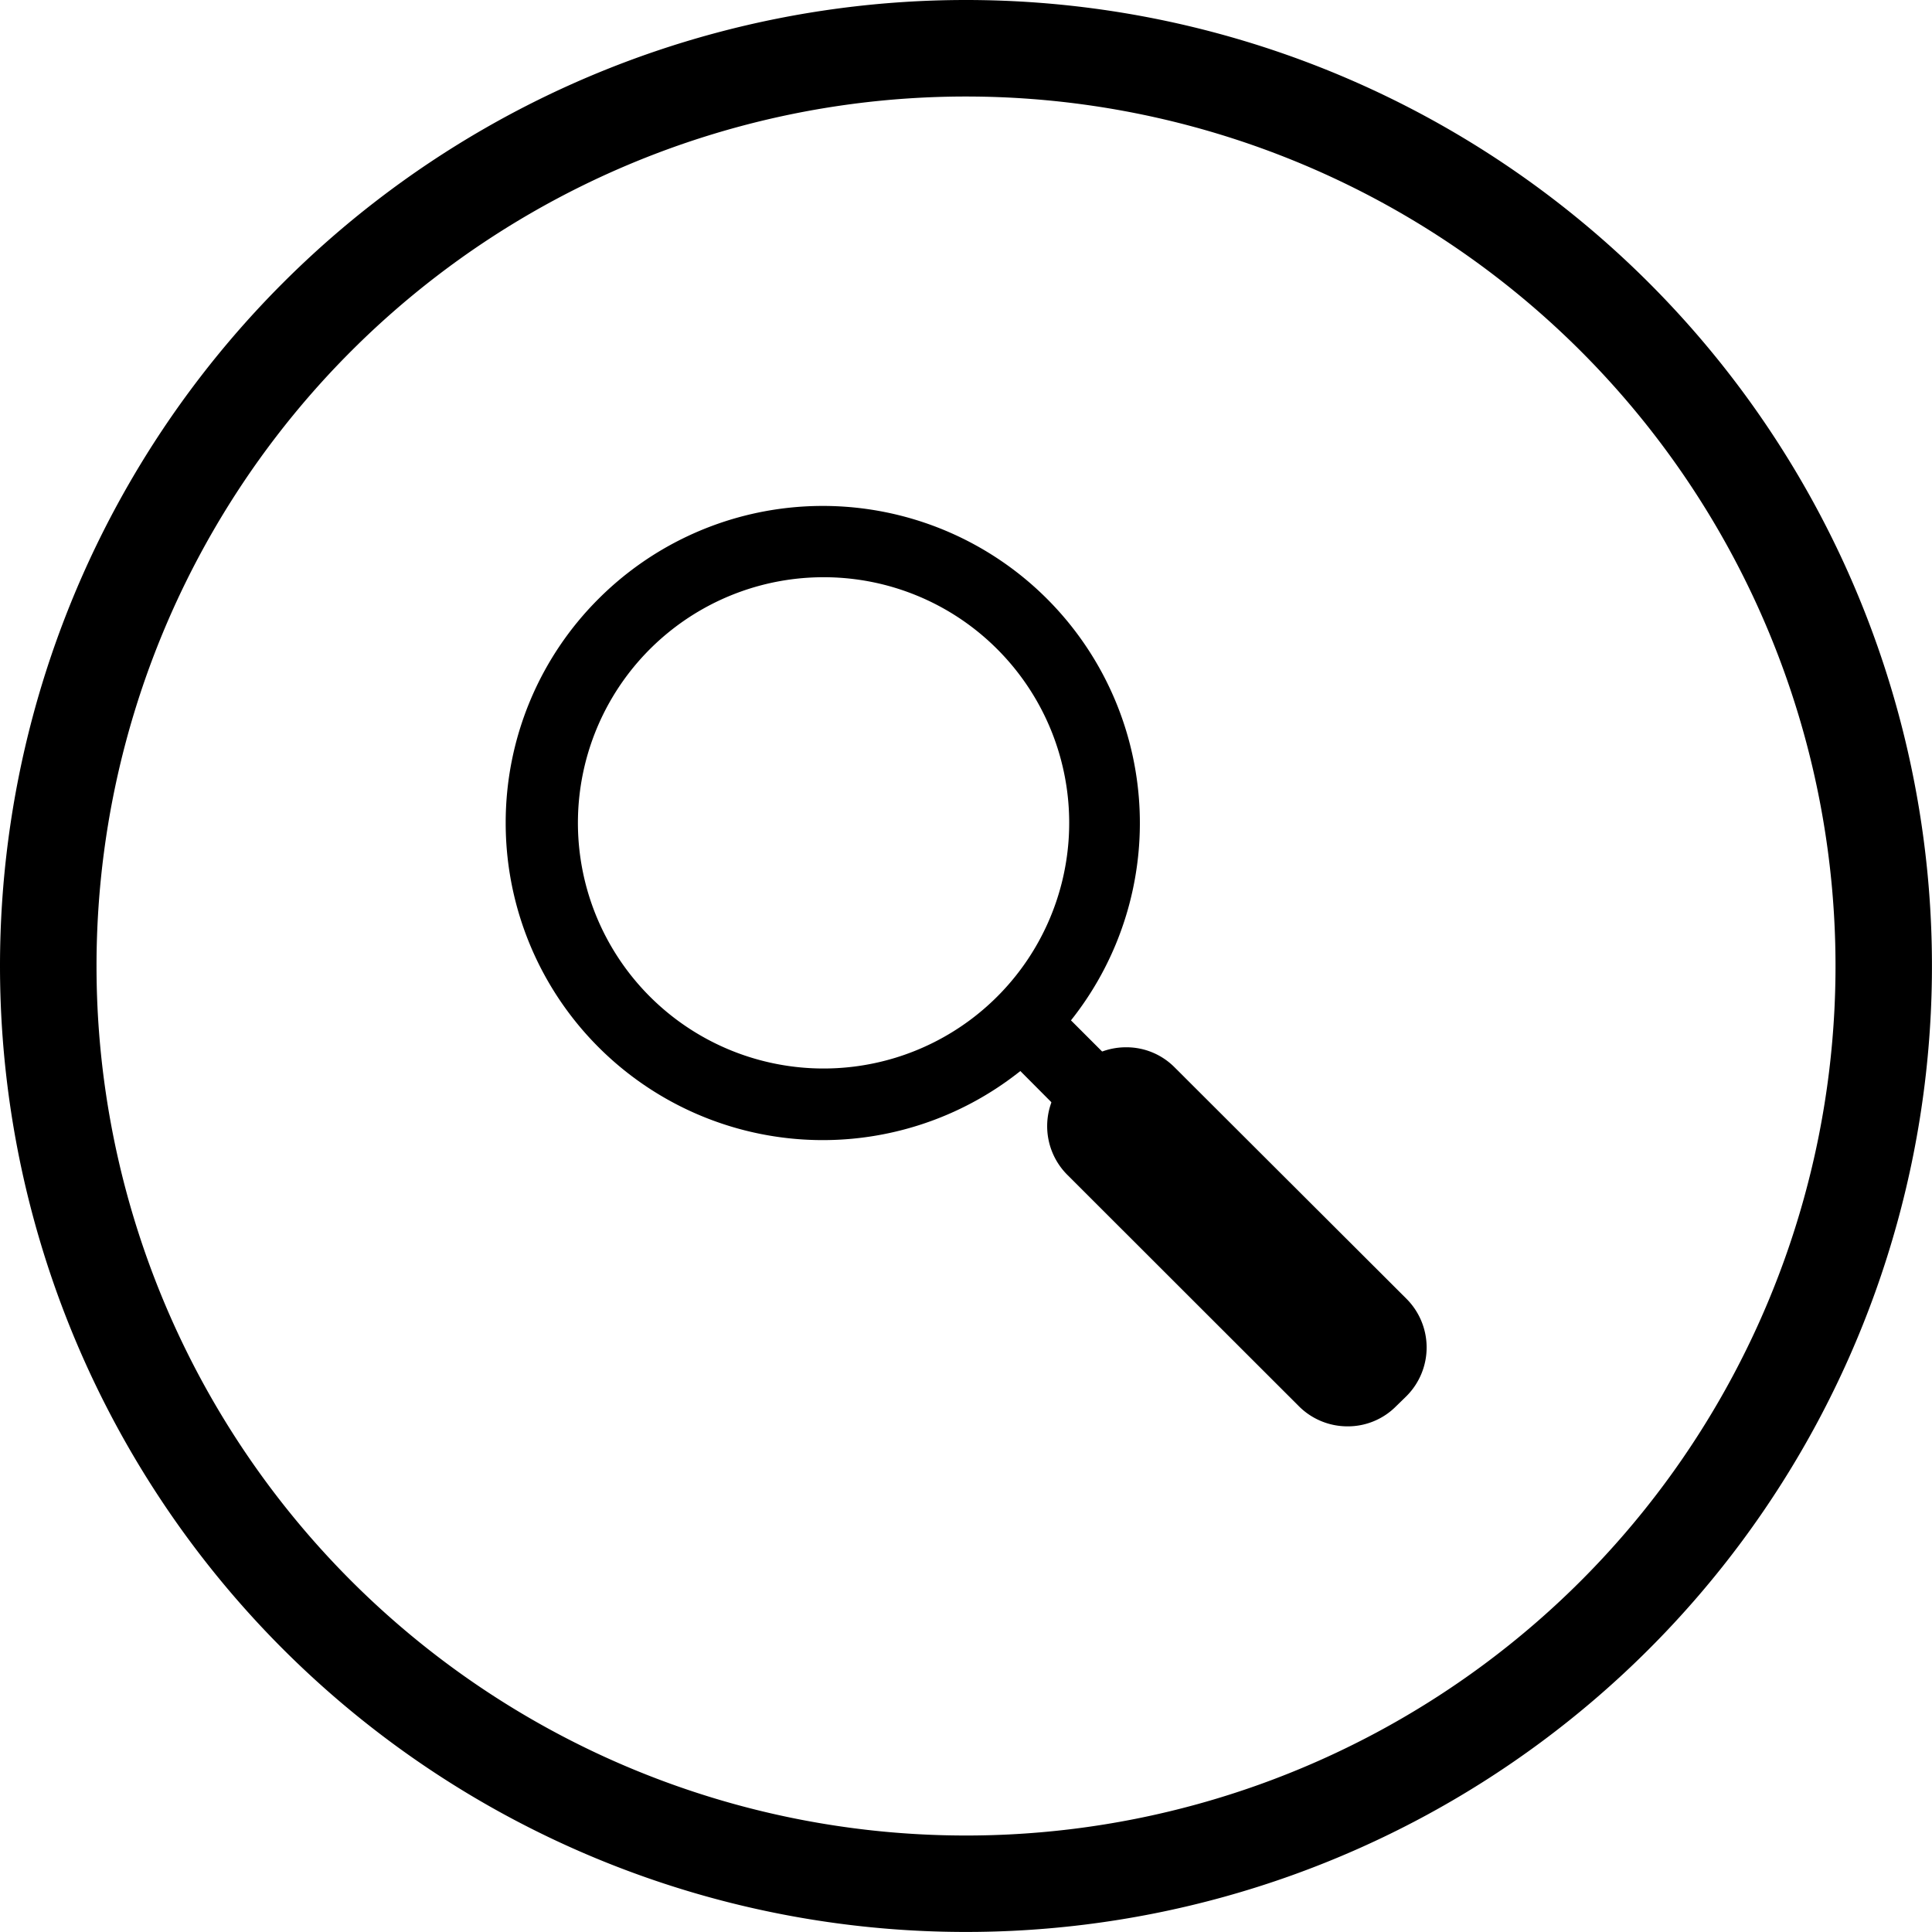 <svg xmlns="http://www.w3.org/2000/svg" width="45.697" height="45.697" viewBox="0 0 45.697 45.697">
  <g id="Group_2" data-name="Group 2" transform="translate(0 -0.002)">
    <g id="Group_3" data-name="Group 3" transform="translate(0 0)">
      <path id="Path_4" data-name="Path 4" d="M22.848,0A22.848,22.848,0,1,1,0,22.848,22.848,22.848,0,0,1,22.848,0m0,2.283A20.566,20.566,0,1,1,2.283,22.848,20.562,20.562,0,0,1,22.848,2.283" transform="translate(0 0.002)" fill-rule="evenodd"/>
      <path id="Path_5" data-name="Path 5" d="M3.531,3.531a7.5,7.5,0,1,1-2.2,5.306,7.475,7.475,0,0,1,2.2-5.306m5.311-.507a5.81,5.81,0,1,0,4.114,1.7,5.795,5.795,0,0,0-4.114-1.7" transform="translate(10.63 10.631)" fill-rule="evenodd"/>
      <path id="Path_6" data-name="Path 6" d="M4.256,4.5l.24-.24a1.623,1.623,0,0,1,1.15-.476,1.605,1.605,0,0,1,1.15.476L12.28,9.734a1.628,1.628,0,0,1,0,2.3l-.246.24a1.605,1.605,0,0,1-1.15.476,1.623,1.623,0,0,1-1.15-.476L4.256,6.8a1.628,1.628,0,0,1,0-2.3" transform="translate(20.988 20.989)"/>
      <path id="Path_7" data-name="Path 7" d="M4.977,3.777,6.258,5.058a.849.849,0,0,1,0,1.2.839.839,0,0,1-1.2,0L3.78,4.974a.839.839,0,0,1,0-1.2.849.849,0,0,1,1.2,0" transform="translate(19.926 19.931)" fill-rule="evenodd"/>
    </g>
  </g>
</svg>
